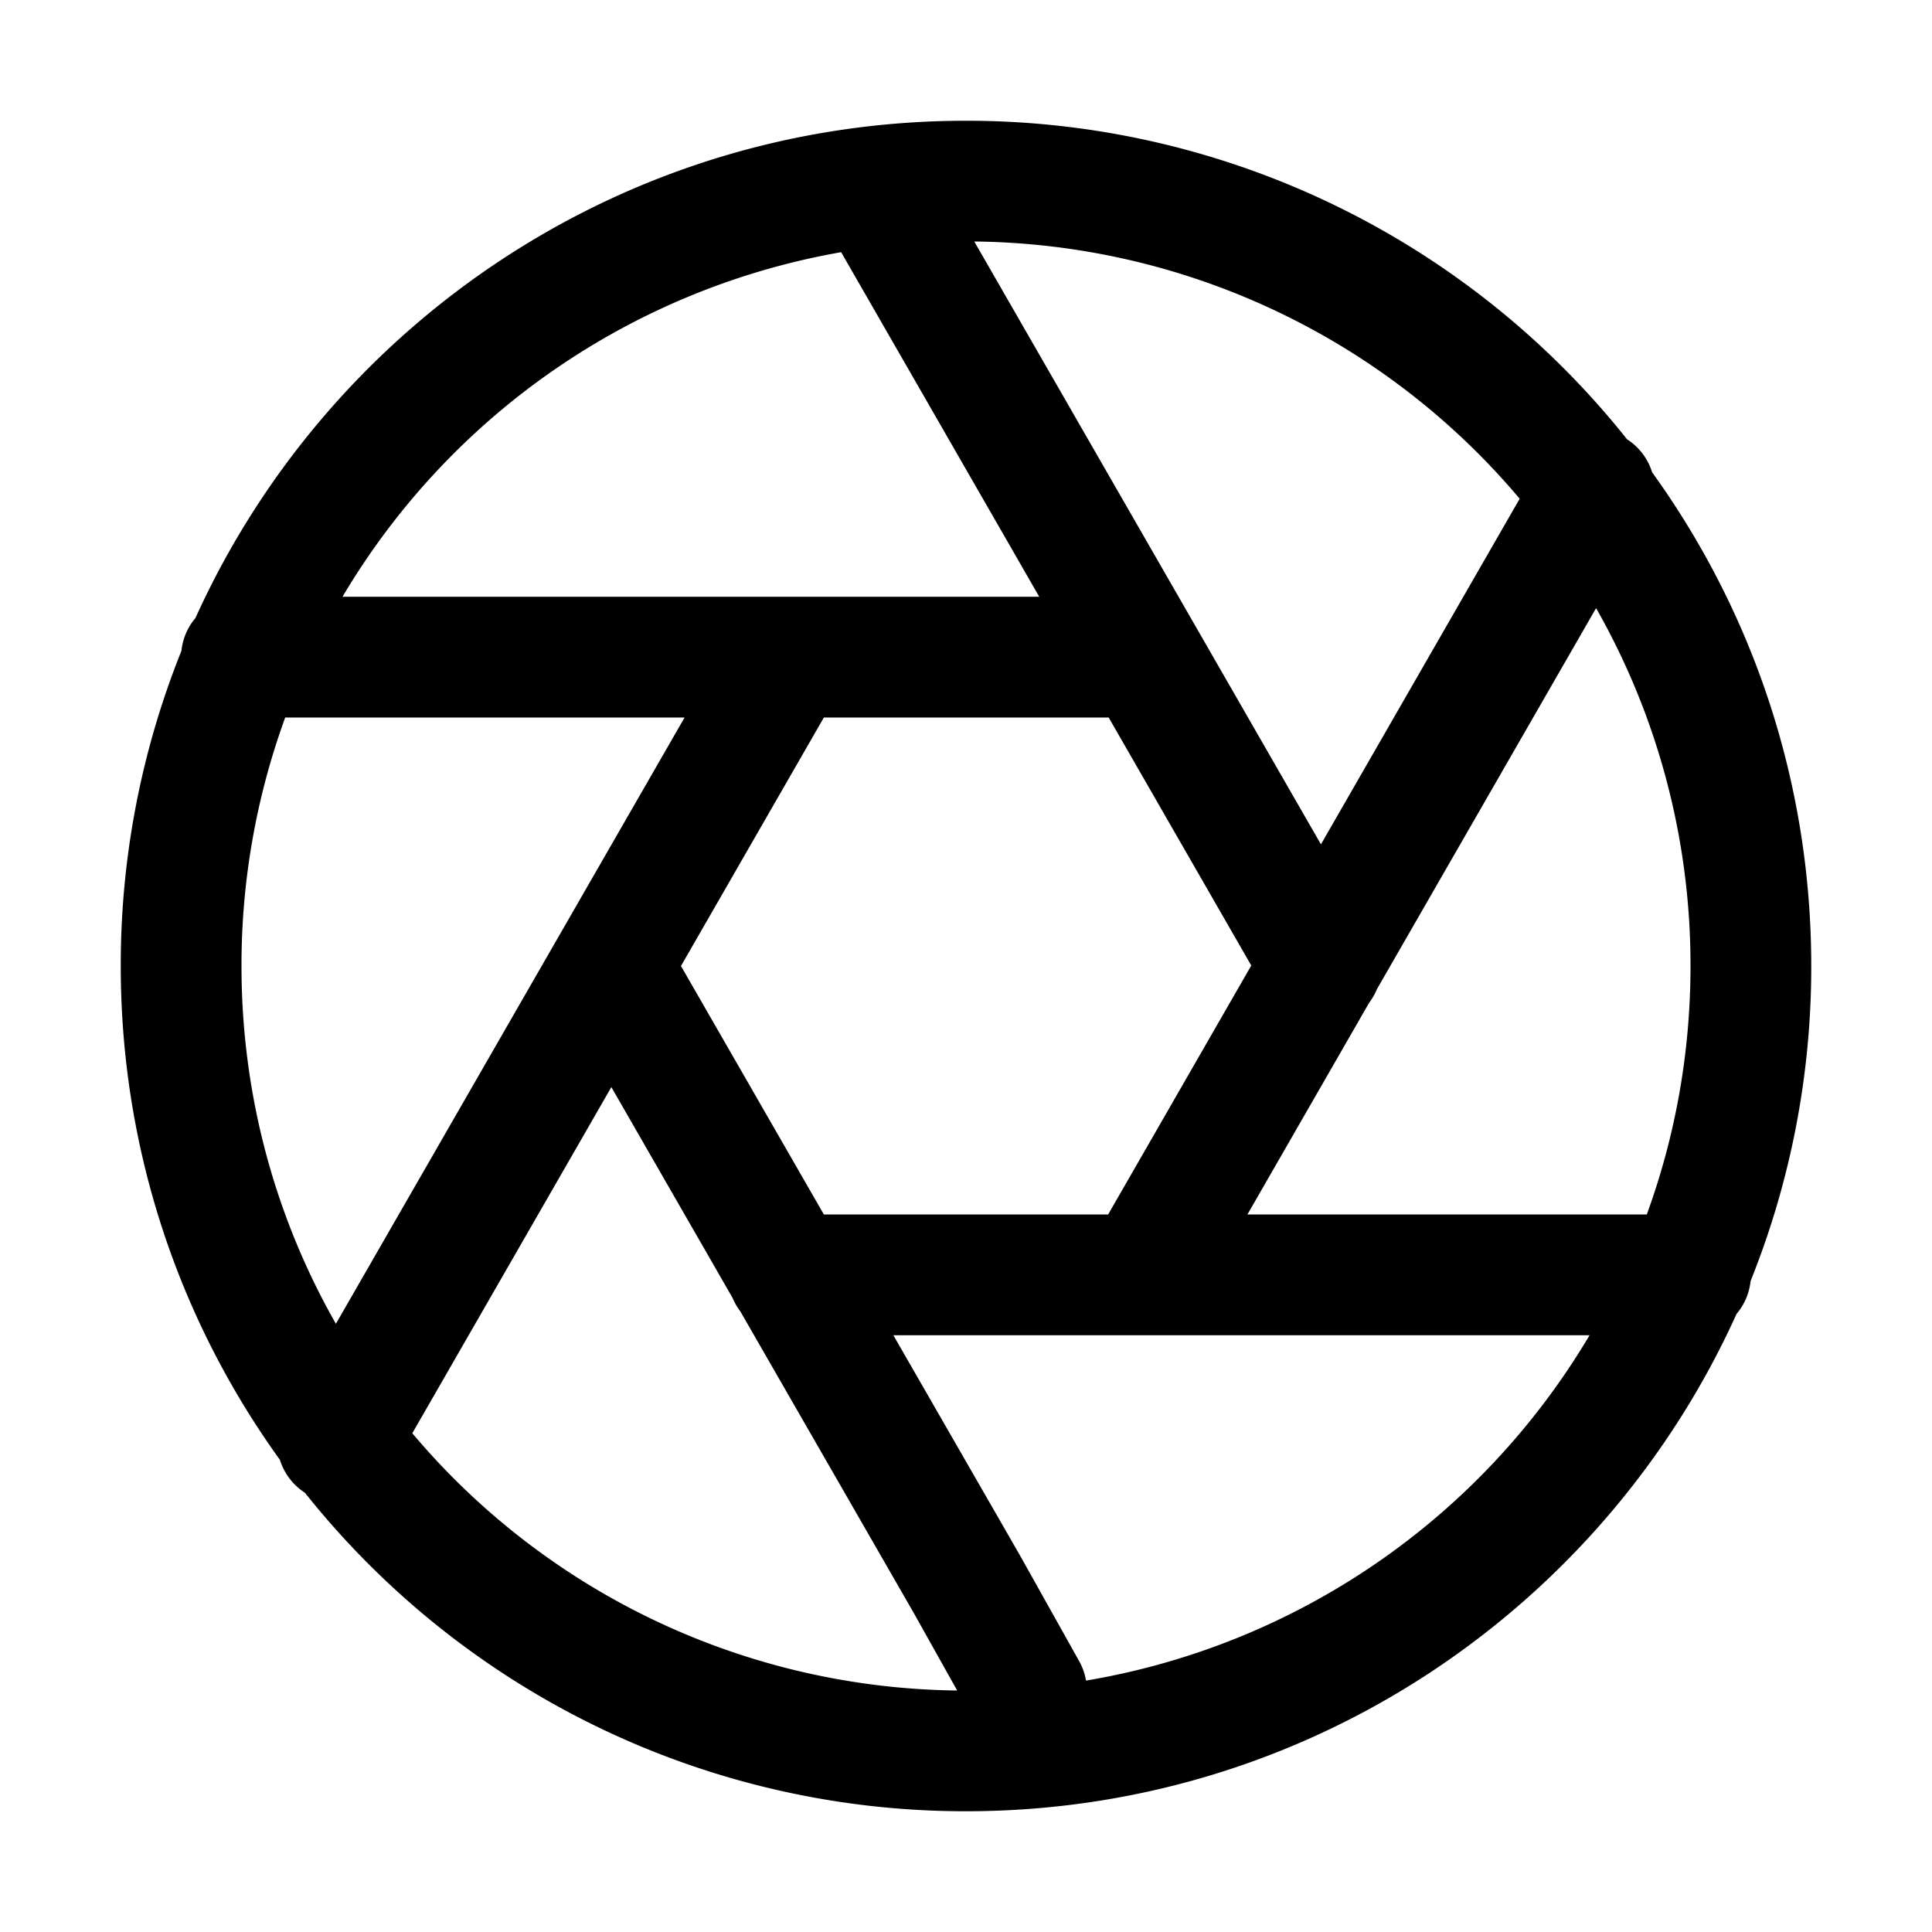 <svg xmlns="http://www.w3.org/2000/svg" width="32" height="32" fill="currentColor" viewBox="0 0 32 32">
  <path fill-rule="evenodd" d="M13.932 4.177a12.01 12.01 0 0 0-8.259 5.707h11.54l-3.281-5.707Zm-10.695 6.06a.996.996 0 0 0-.232.543A13.961 13.961 0 0 0 2 16c0 3.053.977 5.878 2.636 8.179.068.218.21.414.415.546A13.974 13.974 0 0 0 16 30c5.678 0 10.566-3.38 12.763-8.238a.996.996 0 0 0 .232-.543A13.963 13.963 0 0 0 30 16c0-3.052-.977-5.877-2.636-8.178a.996.996 0 0 0-.415-.546A13.974 13.974 0 0 0 16 2C10.322 2 5.434 5.38 3.237 10.237Zm21.934-1.976A11.974 11.974 0 0 0 16.137 4l.73 1.269 5.012 8.716 3.292-5.725Zm1.265 1.812-3.63 6.311a.997.997 0 0 1-.127.222l-2.018 3.51h6.615c.468-1.284.724-2.67.724-4.116a11.95 11.95 0 0 0-1.564-5.928Zm-.11 12.043H14.797l2.086 3.627.99 1.768a.999.999 0 0 1 .115.325 12.01 12.01 0 0 0 8.34-5.72Zm-10.473 5.883-.713-1.274-2.878-5.005a.999.999 0 0 1-.128-.222l-2.008-3.492-2.075 3.608-1.222 2.125A11.974 11.974 0 0 0 15.853 28Zm-10.29-6.072 5.776-10.043H4.724A11.977 11.977 0 0 0 4 16c0 2.156.568 4.179 1.564 5.927Zm8.083-10.043h4.717l2.362 4.108-2.371 4.124h-4.708L11.279 16l2.367-4.116Z" clip-rule="evenodd"/>
</svg>
